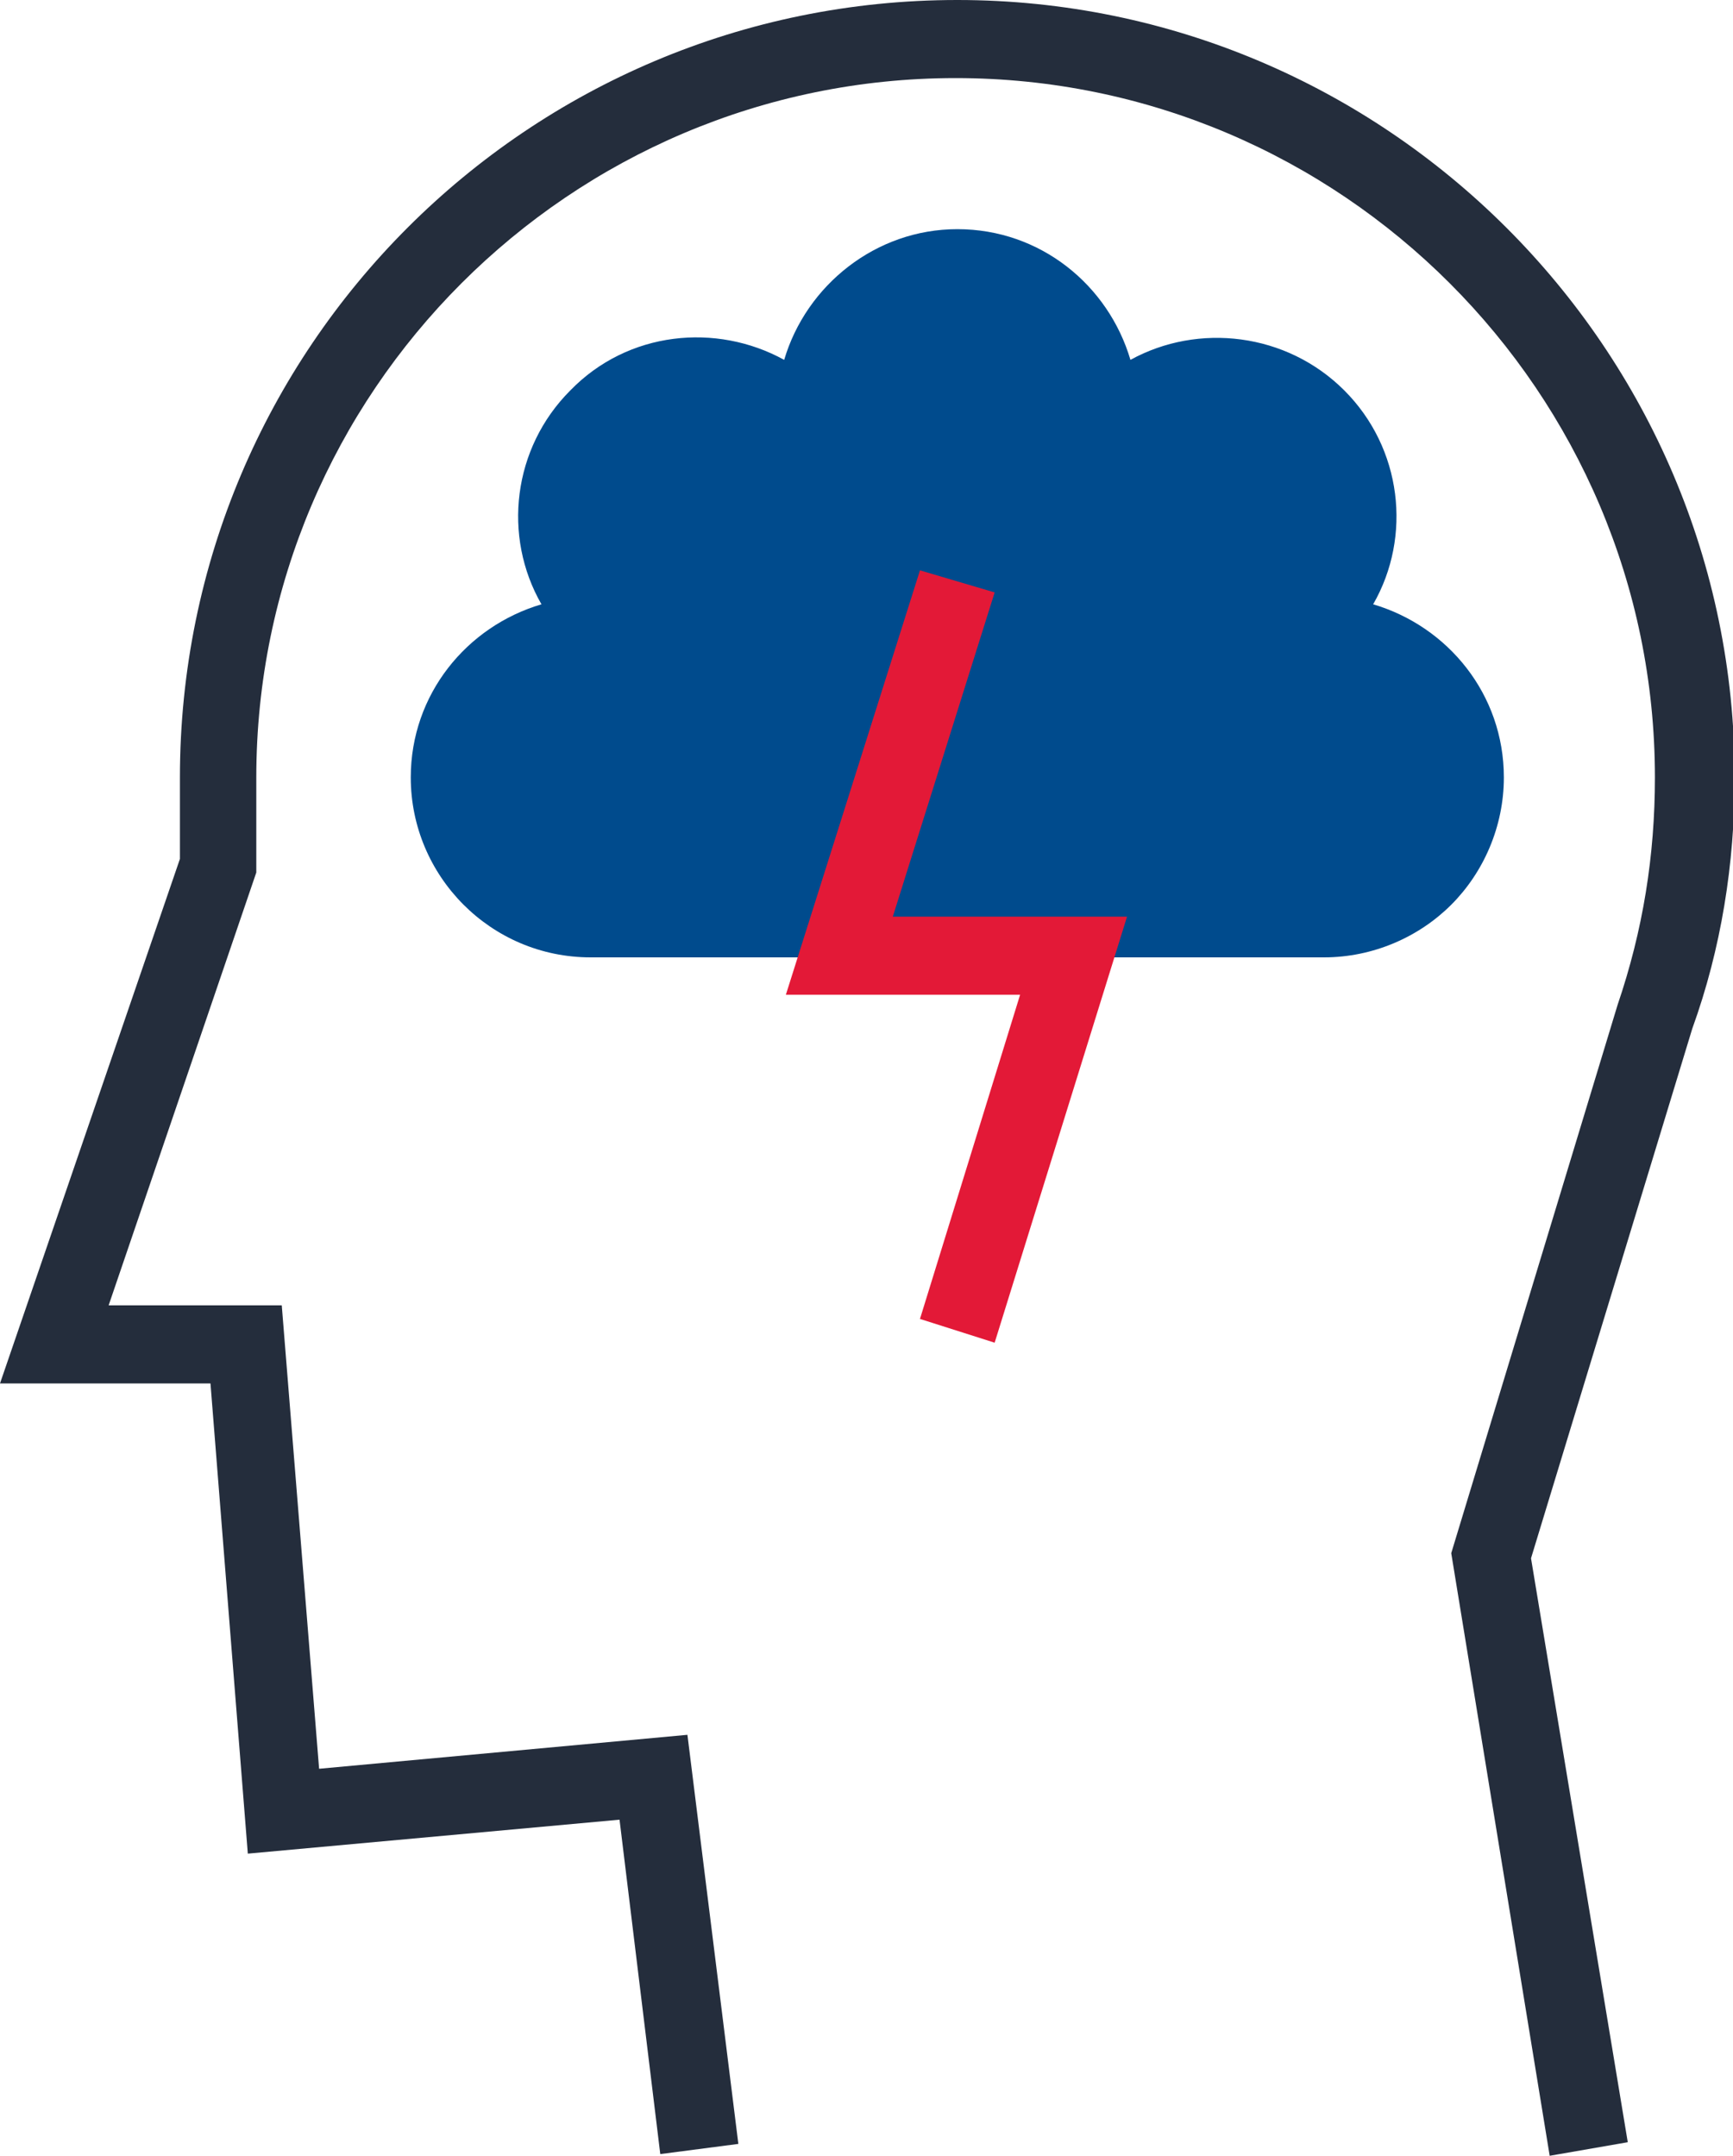 <?xml version="1.0" encoding="utf-8"?>
<!-- Generator: Adobe Illustrator 21.1.0, SVG Export Plug-In . SVG Version: 6.00 Build 0)  -->
<svg version="1.1" id="Layer_1" xmlns="http://www.w3.org/2000/svg" xmlns:xlink="http://www.w3.org/1999/xlink" x="0px" y="0px"
	 viewBox="0 0 102.1 127" style="enable-background:new 0 0 102.1 127;" xml:space="preserve">
<style type="text/css">
	.st0{fill:#242D3C;}
	.st1{fill:#004B8D;}
	.st2{fill:#E31937;}
</style>
<g>
	<path class="st0" d="M91.3,127l-5.8-35.5l9.8-32.3c1.5-4.4,2.2-8.8,2.2-13.4C97.5,23.1,79,4.6,56.3,4.6S15.1,23.1,15.1,45.8v5.6
		L6.4,76.9h10.2l2.2,27.3l21.7-2l3,24.1l-4.6,0.6l-2.4-19.7l-21.9,2l-2.2-27.7H0l10.6-30.9v-4.8C10.6,20.5,31.1,0,56.4,0
		c25.2,0,45.8,20.5,45.8,45.8c0,5.1-0.8,10.1-2.5,14.8l-9.5,31.2l5.7,34.4L91.3,127z"/>
	<path class="st1" d="M80.9,35.6c2.3-4,1.7-9.2-1.7-12.6c-3.4-3.4-8.6-4-12.6-1.8c-1.3-4.4-5.3-7.7-10.2-7.7
		c-4.8,0-8.9,3.3-10.2,7.7c-4-2.2-9.2-1.7-12.6,1.8c-3.4,3.4-4,8.6-1.7,12.6c-4.4,1.3-7.7,5.3-7.7,10.2c0,5.8,4.7,10.6,10.6,10.6H78
		c2.9,0,5.6-1.2,7.5-3.1c1.9-1.9,3.1-4.6,3.1-7.5C88.6,40.9,85.3,36.9,80.9,35.6z"/>
	<polygon class="st2" points="58.6,79.1 54.2,77.7 60.1,58.6 46.3,58.6 54.2,33.6 58.6,34.9 52.6,54 66.4,54 	"/>
</g>
</svg>
